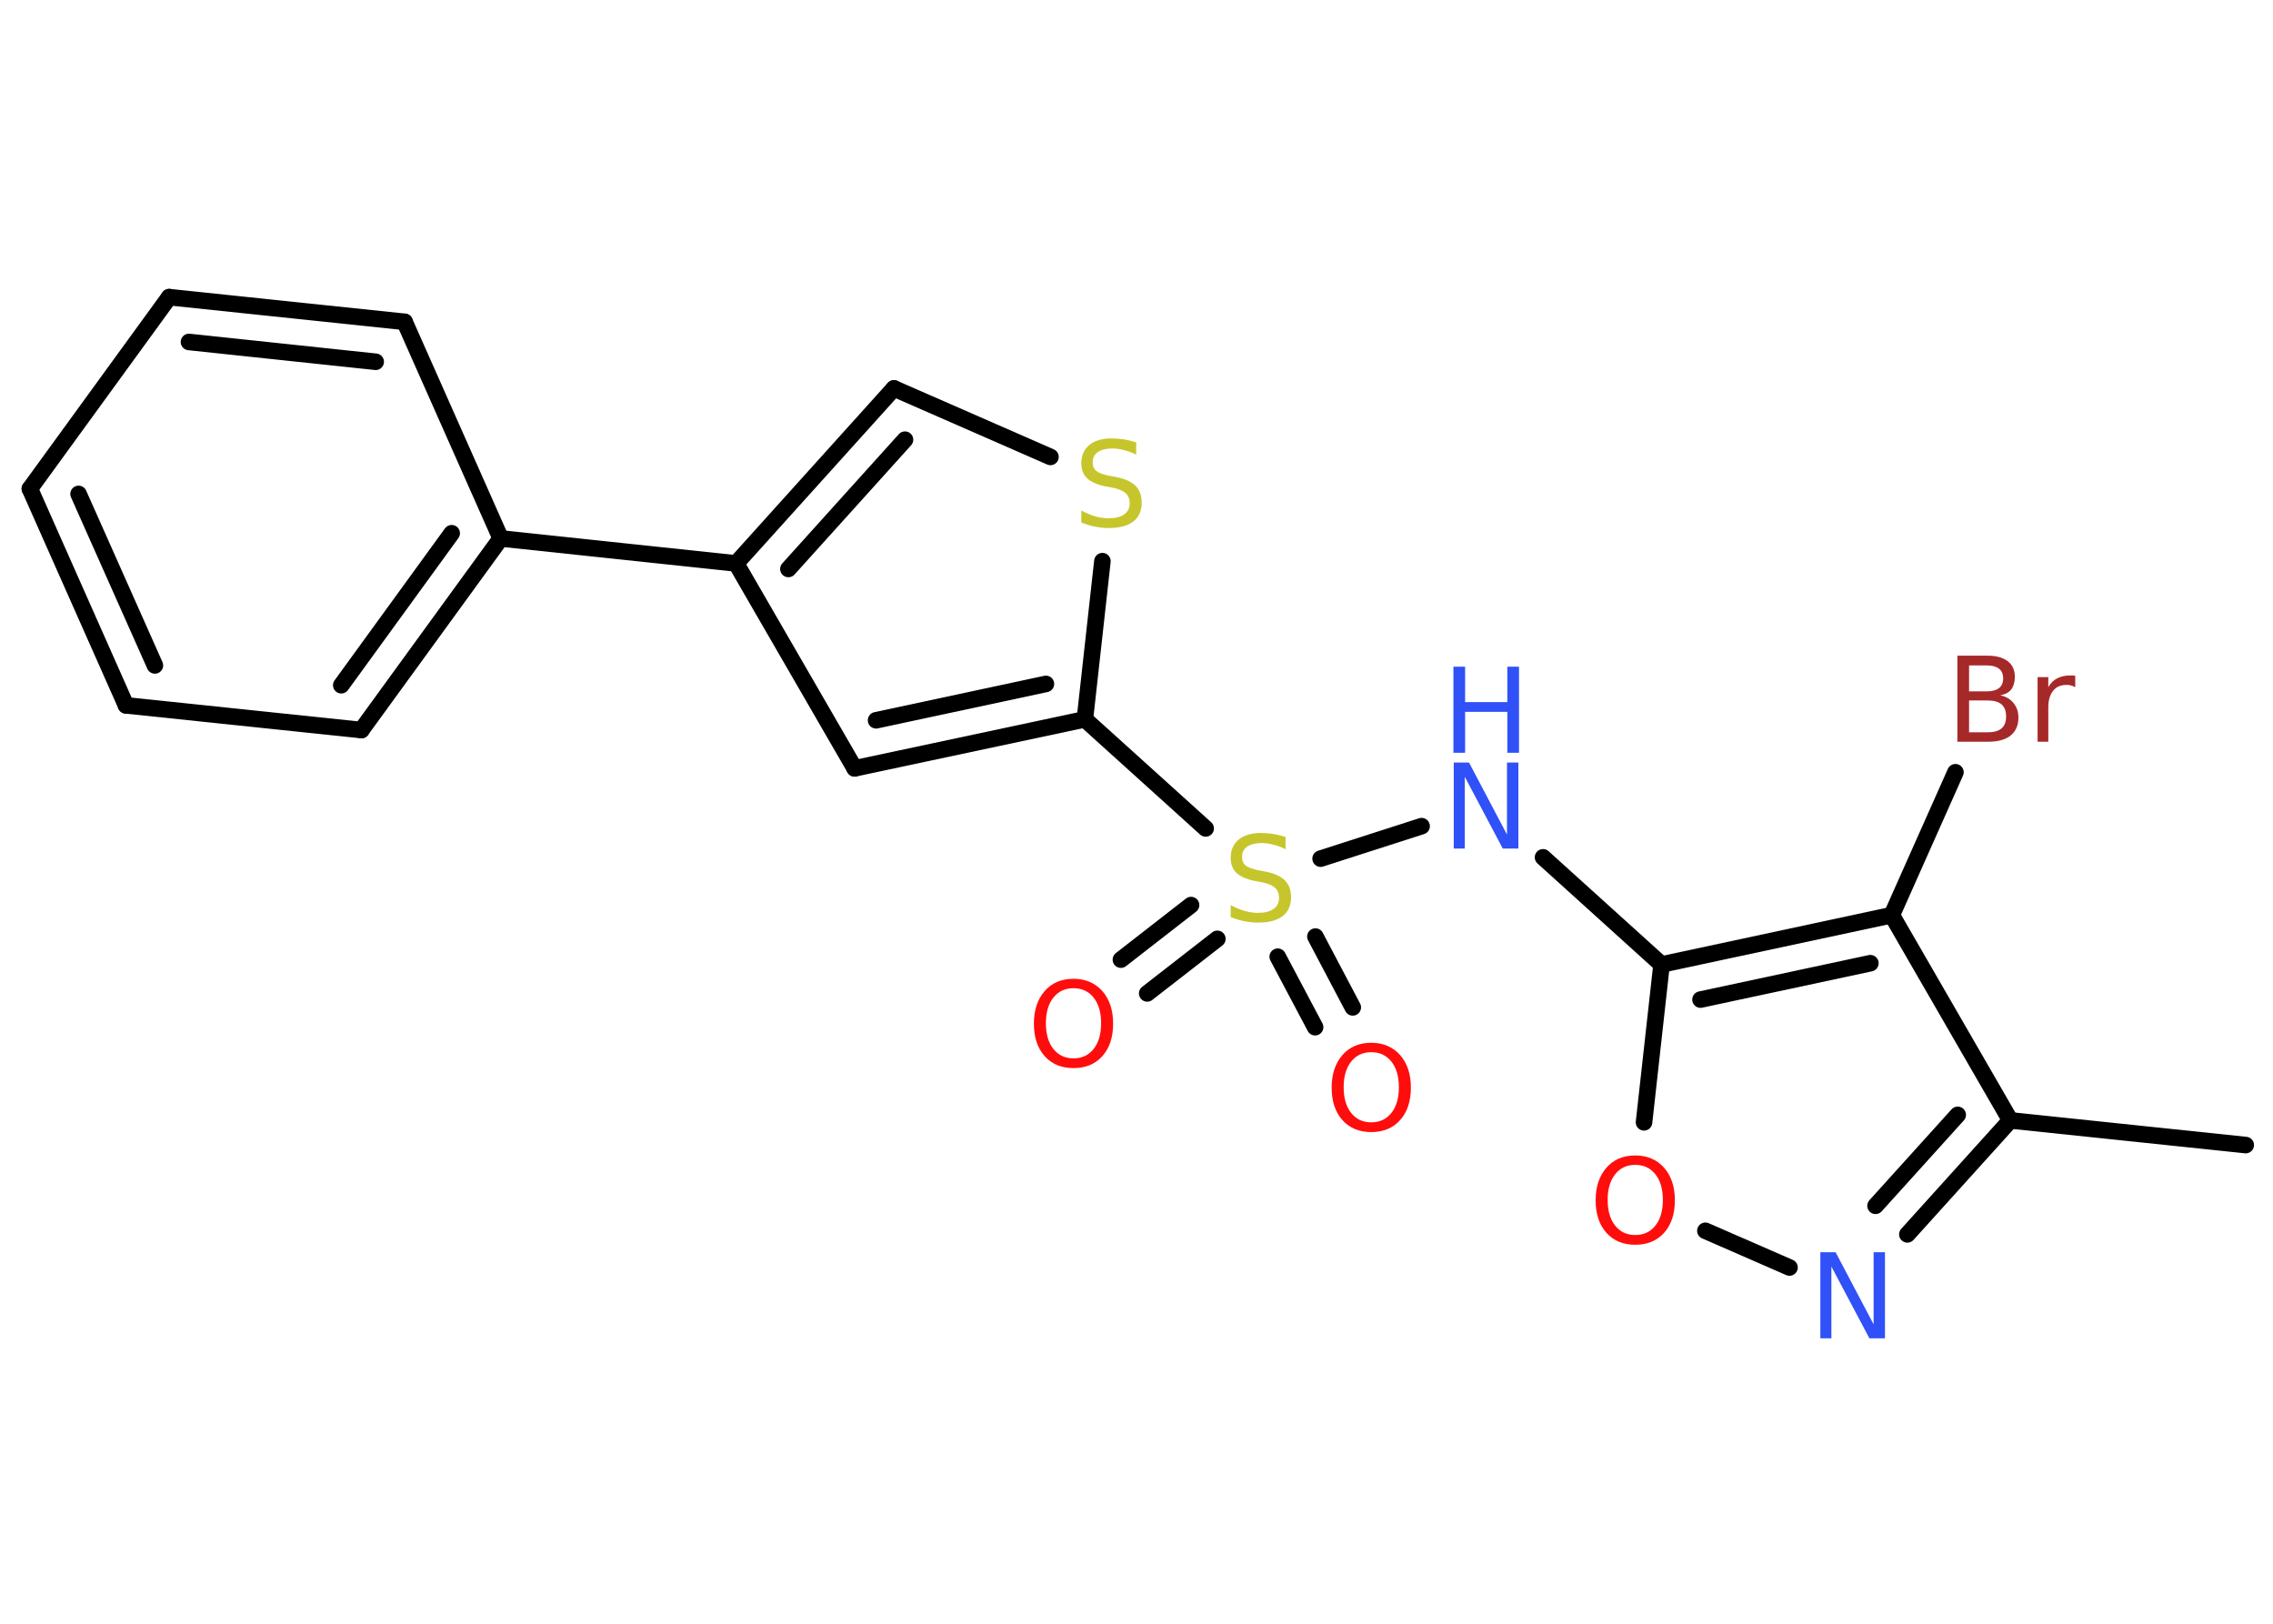<?xml version='1.0' encoding='UTF-8'?>
<!DOCTYPE svg PUBLIC "-//W3C//DTD SVG 1.1//EN" "http://www.w3.org/Graphics/SVG/1.1/DTD/svg11.dtd">
<svg version='1.2' xmlns='http://www.w3.org/2000/svg' xmlns:xlink='http://www.w3.org/1999/xlink' width='70.0mm' height='50.0mm' viewBox='0 0 70.0 50.0'>
  <desc>Generated by the Chemistry Development Kit (http://github.com/cdk)</desc>
  <g stroke-linecap='round' stroke-linejoin='round' stroke='#000000' stroke-width='.51' fill='#FF0D0D'>
    <rect x='.0' y='.0' width='70.0' height='50.0' fill='#FFFFFF' stroke='none'/>
    <g id='mol1' class='mol'>
      <line id='mol1bnd1' class='bond' x1='69.16' y1='35.26' x2='61.91' y2='34.5'/>
      <g id='mol1bnd2' class='bond'>
        <line x1='58.74' y1='38.01' x2='61.91' y2='34.5'/>
        <line x1='57.76' y1='37.13' x2='60.29' y2='34.33'/>
      </g>
      <line id='mol1bnd3' class='bond' x1='55.11' y1='39.03' x2='52.52' y2='37.9'/>
      <line id='mol1bnd4' class='bond' x1='50.63' y1='34.56' x2='51.17' y2='29.7'/>
      <line id='mol1bnd5' class='bond' x1='51.17' y1='29.7' x2='47.52' y2='26.4'/>
      <line id='mol1bnd6' class='bond' x1='43.78' y1='25.44' x2='40.67' y2='26.44'/>
      <g id='mol1bnd7' class='bond'>
        <line x1='37.49' y1='28.91' x2='35.33' y2='30.59'/>
        <line x1='36.68' y1='27.87' x2='34.52' y2='29.55'/>
      </g>
      <g id='mol1bnd8' class='bond'>
        <line x1='40.51' y1='28.84' x2='41.66' y2='31.02'/>
        <line x1='39.35' y1='29.46' x2='40.5' y2='31.63'/>
      </g>
      <line id='mol1bnd9' class='bond' x1='37.13' y1='25.51' x2='33.41' y2='22.15'/>
      <g id='mol1bnd10' class='bond'>
        <line x1='26.32' y1='23.66' x2='33.41' y2='22.15'/>
        <line x1='26.98' y1='22.18' x2='32.21' y2='21.06'/>
      </g>
      <line id='mol1bnd11' class='bond' x1='26.32' y1='23.66' x2='22.67' y2='17.35'/>
      <line id='mol1bnd12' class='bond' x1='22.67' y1='17.35' x2='15.42' y2='16.58'/>
      <g id='mol1bnd13' class='bond'>
        <line x1='11.13' y1='22.48' x2='15.42' y2='16.58'/>
        <line x1='10.51' y1='21.1' x2='13.91' y2='16.42'/>
      </g>
      <line id='mol1bnd14' class='bond' x1='11.13' y1='22.48' x2='3.88' y2='21.72'/>
      <g id='mol1bnd15' class='bond'>
        <line x1='.92' y1='15.05' x2='3.88' y2='21.72'/>
        <line x1='2.42' y1='15.21' x2='4.77' y2='20.49'/>
      </g>
      <line id='mol1bnd16' class='bond' x1='.92' y1='15.05' x2='5.21' y2='9.15'/>
      <g id='mol1bnd17' class='bond'>
        <line x1='12.46' y1='9.91' x2='5.21' y2='9.15'/>
        <line x1='11.57' y1='11.14' x2='5.82' y2='10.53'/>
      </g>
      <line id='mol1bnd18' class='bond' x1='15.42' y1='16.58' x2='12.46' y2='9.91'/>
      <g id='mol1bnd19' class='bond'>
        <line x1='27.53' y1='11.96' x2='22.67' y2='17.35'/>
        <line x1='27.87' y1='13.54' x2='24.28' y2='17.52'/>
      </g>
      <line id='mol1bnd20' class='bond' x1='27.53' y1='11.96' x2='32.35' y2='14.07'/>
      <line id='mol1bnd21' class='bond' x1='33.41' y1='22.15' x2='33.95' y2='17.28'/>
      <g id='mol1bnd22' class='bond'>
        <line x1='58.26' y1='28.18' x2='51.17' y2='29.7'/>
        <line x1='57.6' y1='29.66' x2='52.37' y2='30.78'/>
      </g>
      <line id='mol1bnd23' class='bond' x1='61.91' y1='34.5' x2='58.26' y2='28.18'/>
      <line id='mol1bnd24' class='bond' x1='58.26' y1='28.18' x2='60.22' y2='23.78'/>
      <path id='mol1atm3' class='atom' d='M56.05 38.56h.48l1.17 2.22v-2.22h.35v2.65h-.48l-1.17 -2.21v2.21h-.34v-2.65z' stroke='none' fill='#3050F8'/>
      <path id='mol1atm4' class='atom' d='M50.36 35.87q-.39 .0 -.62 .29q-.23 .29 -.23 .79q.0 .5 .23 .79q.23 .29 .62 .29q.39 .0 .62 -.29q.23 -.29 .23 -.79q.0 -.5 -.23 -.79q-.23 -.29 -.62 -.29zM50.36 35.58q.55 .0 .89 .38q.33 .38 .33 1.0q.0 .63 -.33 1.0q-.33 .37 -.89 .37q-.56 .0 -.89 -.37q-.33 -.37 -.33 -1.0q.0 -.62 .33 -1.0q.33 -.38 .89 -.38z' stroke='none'/>
      <g id='mol1atm6' class='atom'>
        <path d='M44.76 23.48h.48l1.17 2.22v-2.22h.35v2.65h-.48l-1.17 -2.21v2.21h-.34v-2.65z' stroke='none' fill='#3050F8'/>
        <path d='M44.76 20.53h.36v1.09h1.3v-1.09h.36v2.65h-.36v-1.26h-1.3v1.26h-.36v-2.65z' stroke='none' fill='#3050F8'/>
      </g>
      <path id='mol1atm7' class='atom' d='M39.59 25.8v.35q-.2 -.1 -.38 -.14q-.18 -.05 -.35 -.05q-.29 .0 -.45 .11q-.16 .11 -.16 .32q.0 .17 .11 .26q.11 .09 .4 .15l.22 .04q.4 .08 .59 .27q.19 .19 .19 .52q.0 .38 -.26 .58q-.26 .2 -.76 .2q-.19 .0 -.4 -.04q-.21 -.04 -.44 -.13v-.37q.22 .12 .43 .18q.21 .06 .41 .06q.31 .0 .48 -.12q.17 -.12 .17 -.34q.0 -.2 -.12 -.31q-.12 -.11 -.39 -.17l-.22 -.04q-.4 -.08 -.58 -.25q-.18 -.17 -.18 -.47q.0 -.35 .25 -.56q.25 -.2 .68 -.2q.18 .0 .38 .03q.19 .03 .4 .1z' stroke='none' fill='#C6C62C'/>
      <path id='mol1atm8' class='atom' d='M33.06 30.43q-.39 .0 -.62 .29q-.23 .29 -.23 .79q.0 .5 .23 .79q.23 .29 .62 .29q.39 .0 .62 -.29q.23 -.29 .23 -.79q.0 -.5 -.23 -.79q-.23 -.29 -.62 -.29zM33.06 30.14q.55 .0 .89 .38q.33 .38 .33 1.0q.0 .63 -.33 1.0q-.33 .37 -.89 .37q-.56 .0 -.89 -.37q-.33 -.37 -.33 -1.0q.0 -.62 .33 -1.0q.33 -.38 .89 -.38z' stroke='none'/>
      <path id='mol1atm9' class='atom' d='M42.23 32.4q-.39 .0 -.62 .29q-.23 .29 -.23 .79q.0 .5 .23 .79q.23 .29 .62 .29q.39 .0 .62 -.29q.23 -.29 .23 -.79q.0 -.5 -.23 -.79q-.23 -.29 -.62 -.29zM42.23 32.11q.55 .0 .89 .38q.33 .38 .33 1.0q.0 .63 -.33 1.0q-.33 .37 -.89 .37q-.56 .0 -.89 -.37q-.33 -.37 -.33 -1.0q.0 -.62 .33 -1.0q.33 -.38 .89 -.38z' stroke='none'/>
      <path id='mol1atm20' class='atom' d='M34.99 13.65v.35q-.2 -.1 -.38 -.14q-.18 -.05 -.35 -.05q-.29 .0 -.45 .11q-.16 .11 -.16 .32q.0 .17 .11 .26q.11 .09 .4 .15l.22 .04q.4 .08 .59 .27q.19 .19 .19 .52q.0 .38 -.26 .58q-.26 .2 -.76 .2q-.19 .0 -.4 -.04q-.21 -.04 -.44 -.13v-.37q.22 .12 .43 .18q.21 .06 .41 .06q.31 .0 .48 -.12q.17 -.12 .17 -.34q.0 -.2 -.12 -.31q-.12 -.11 -.39 -.17l-.22 -.04q-.4 -.08 -.58 -.25q-.18 -.17 -.18 -.47q.0 -.35 .25 -.56q.25 -.2 .68 -.2q.18 .0 .38 .03q.19 .03 .4 .1z' stroke='none' fill='#C6C62C'/>
      <path id='mol1atm22' class='atom' d='M60.64 21.58v.97h.57q.29 .0 .43 -.12q.14 -.12 .14 -.37q.0 -.25 -.14 -.37q-.14 -.12 -.43 -.12h-.57zM60.64 20.49v.8h.53q.26 .0 .39 -.1q.13 -.1 .13 -.3q.0 -.2 -.13 -.3q-.13 -.1 -.39 -.1h-.53zM60.29 20.19h.91q.41 .0 .63 .17q.22 .17 .22 .48q.0 .24 -.11 .39q-.11 .14 -.34 .18q.27 .06 .41 .24q.15 .18 .15 .45q.0 .35 -.24 .55q-.24 .19 -.69 .19h-.95v-2.65zM63.91 21.16q-.06 -.03 -.12 -.05q-.06 -.02 -.14 -.02q-.28 .0 -.42 .18q-.15 .18 -.15 .52v1.05h-.33v-1.99h.33v.31q.1 -.18 .27 -.27q.17 -.09 .4 -.09q.03 .0 .07 .0q.04 .0 .09 .01v.34z' stroke='none' fill='#A62929'/>
    </g>
  </g>
</svg>
